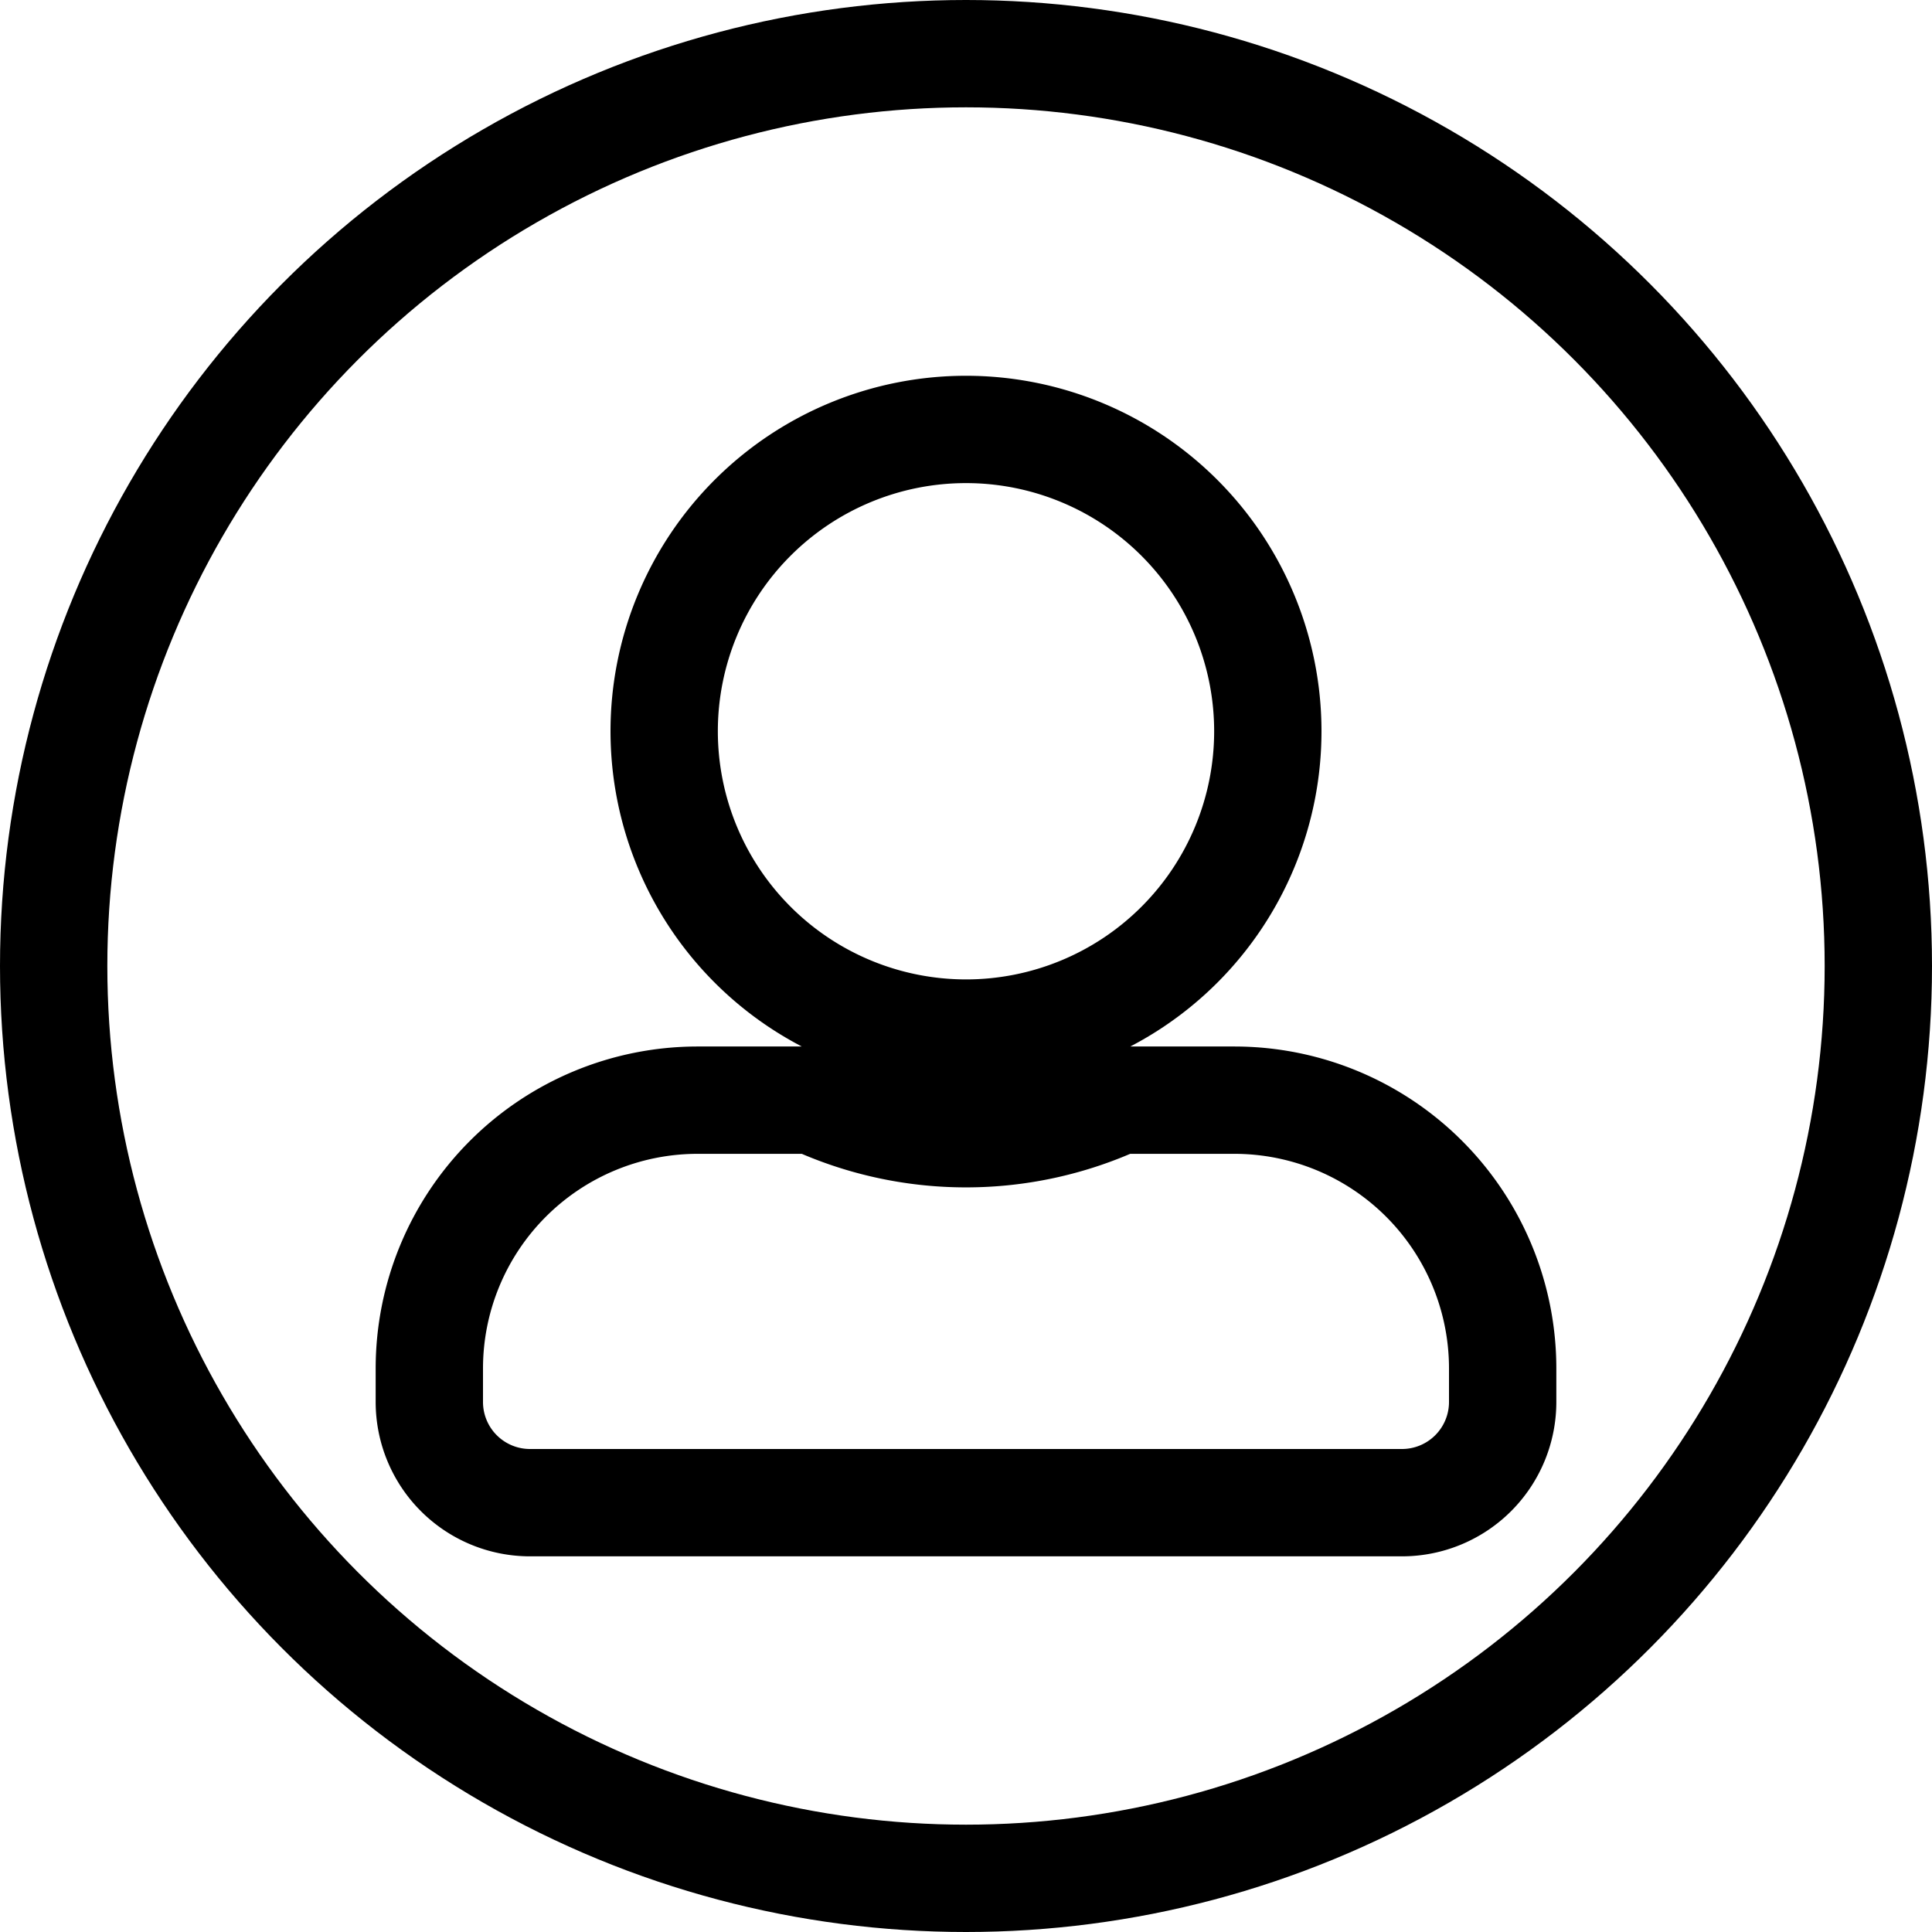 <svg xmlns="http://www.w3.org/2000/svg" width="18" height="18" viewBox="0 0 18 18">
  <g id="Group_4670" data-name="Group 4670" transform="translate(-9 -102)">
    <path id="Icon_awesome-user-alt" data-name="Icon awesome-user-alt" d="M5,5.625A2.812,2.812,0,1,0,2.188,2.812,2.813,2.813,0,0,0,5,5.625Zm2.5.625H6.424a3.4,3.4,0,0,1-2.848,0H2.5A2.5,2.5,0,0,0,0,8.75v.313A.938.938,0,0,0,.938,10H9.063A.938.938,0,0,0,10,9.063V8.75A2.5,2.5,0,0,0,7.5,6.25Z" transform="translate(13 106)" fill="none" stroke="#000" stroke-width="1"/>
    <g id="Group_4669" data-name="Group 4669" transform="translate(-182 -43)">
      <g id="Ellipse_960" data-name="Ellipse 960" transform="translate(191 145)" fill="none" stroke="#000" stroke-width="1">
        <circle cx="9" cy="9" r="9" stroke="none"/>
        <circle cx="9" cy="9" r="8.5" fill="none"/>
      </g>
    </g>
  </g>
</svg>
